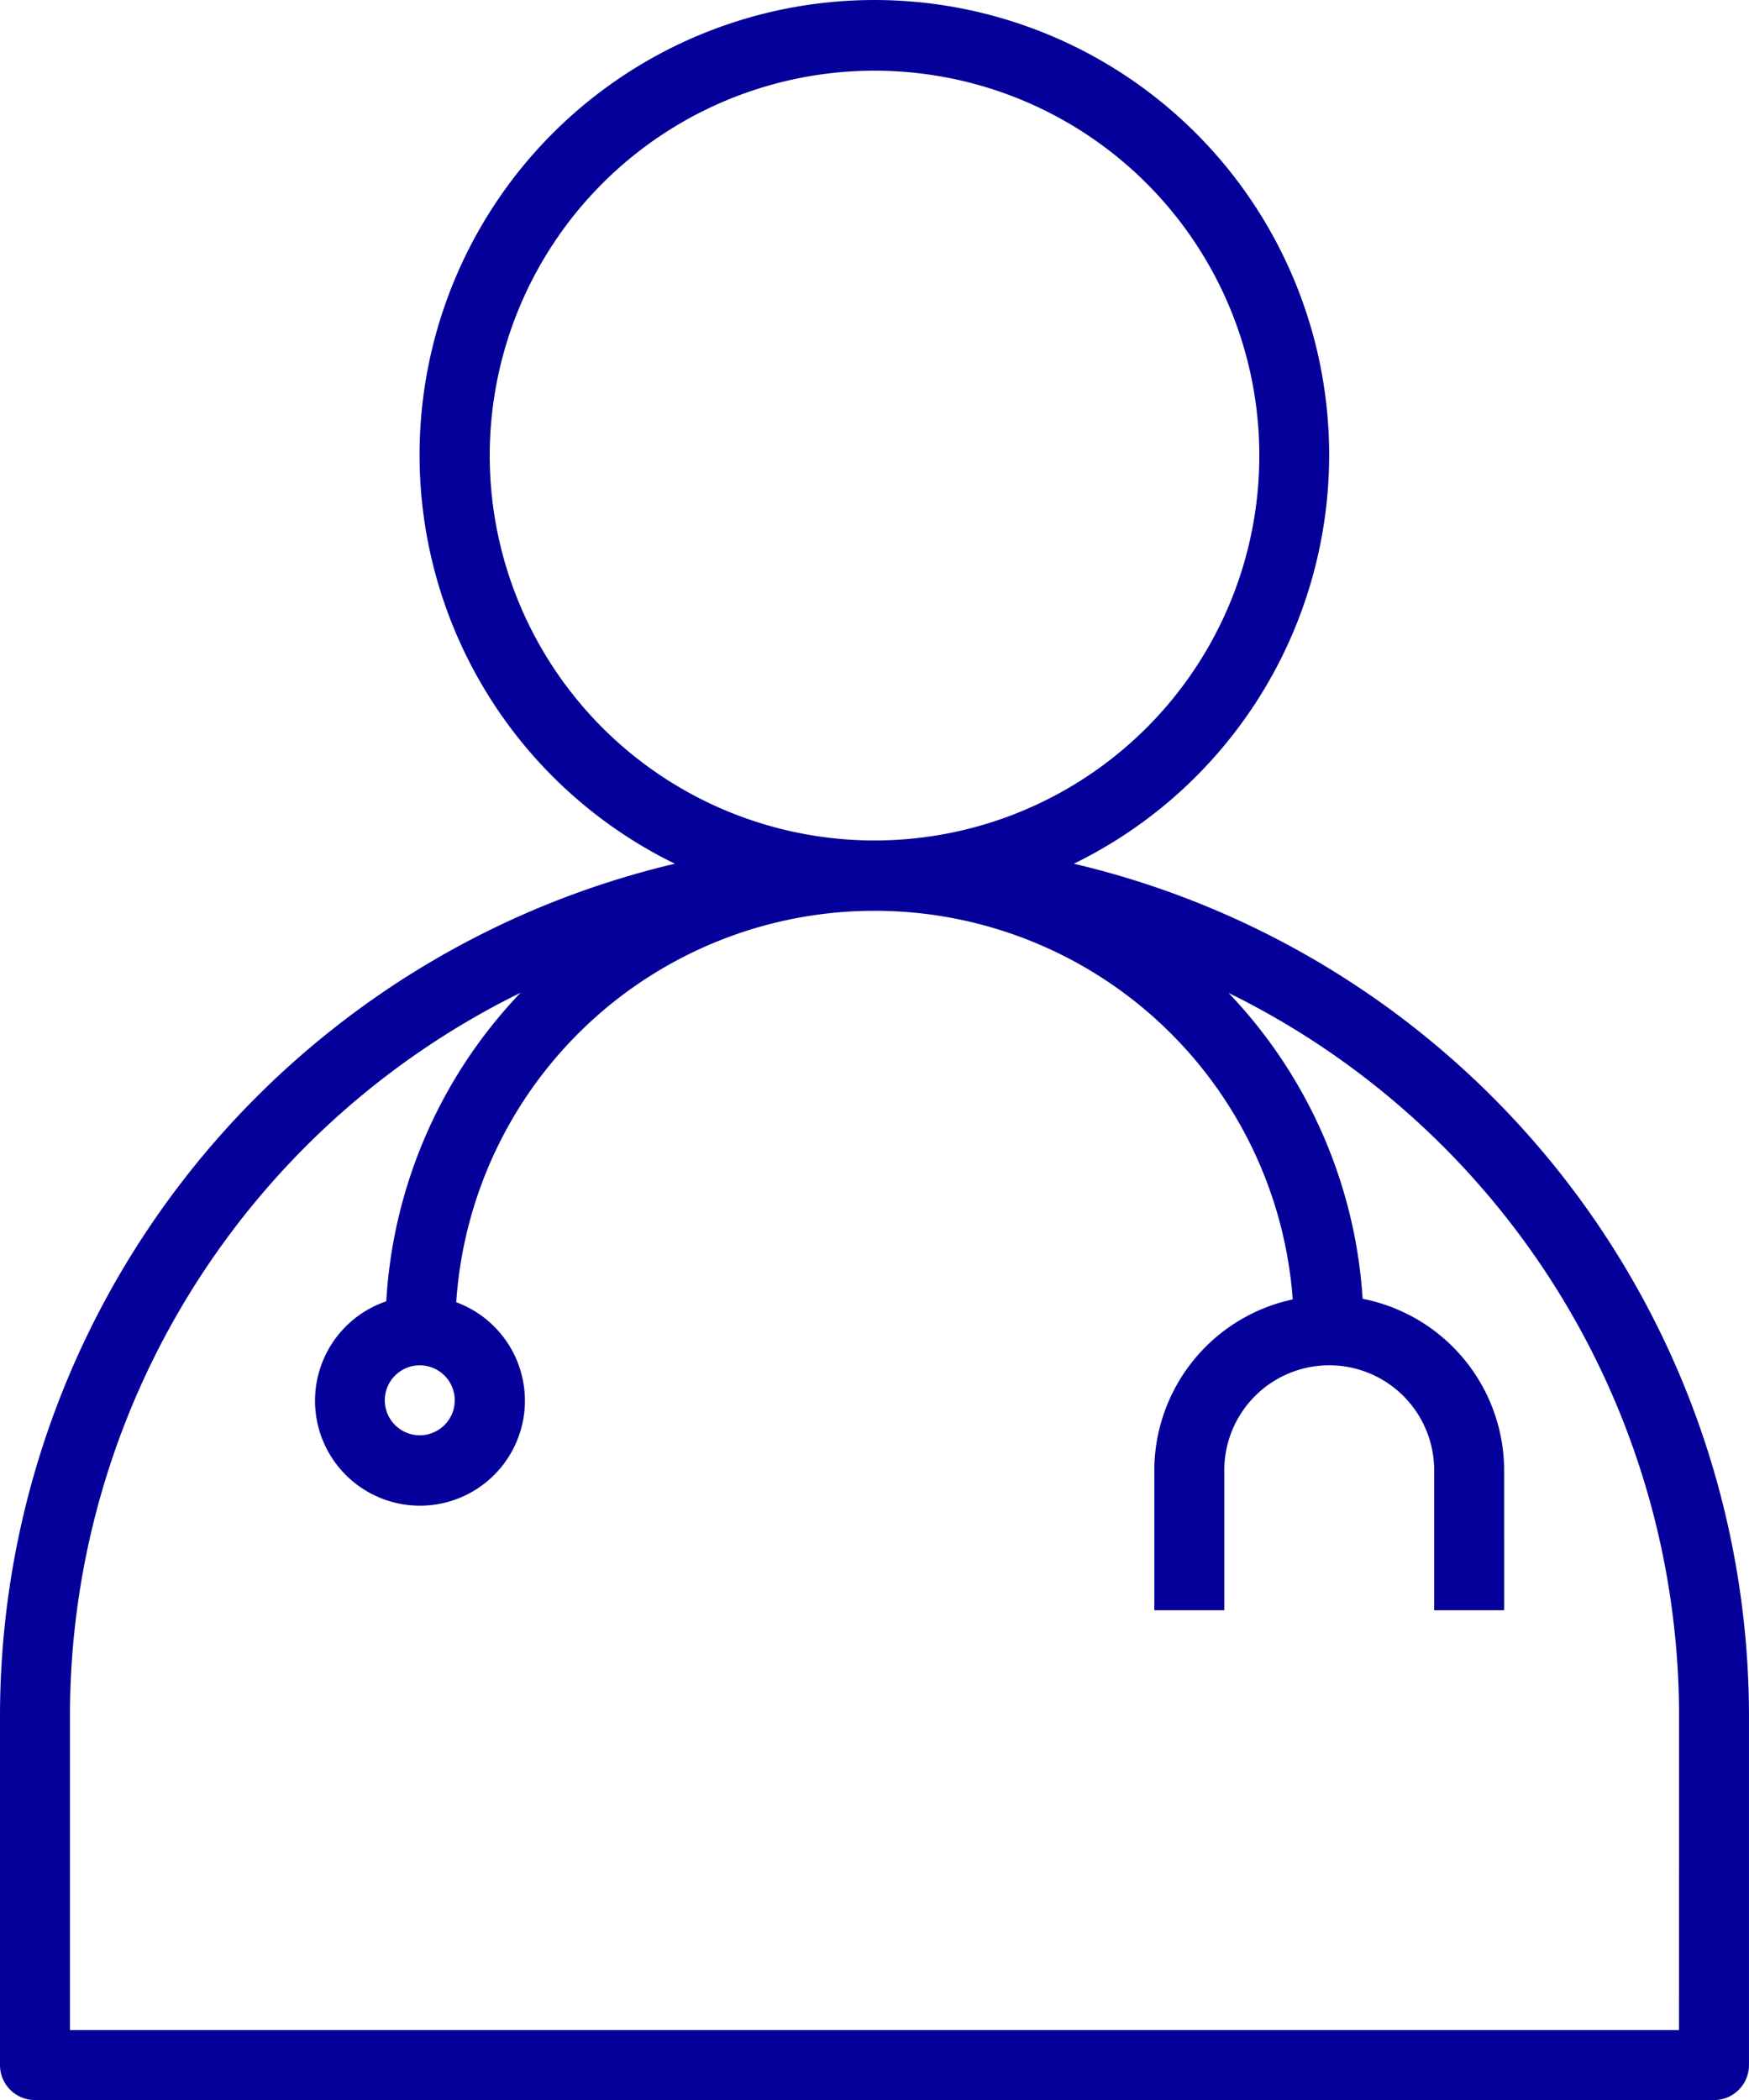 <svg xmlns="http://www.w3.org/2000/svg" width="61.916" height="74.326" viewBox="0 0 61.916 74.326">
  <g id="_024-doctor" data-name="024-doctor" transform="translate(-40.085 0)">
    <g id="Group_9" data-name="Group 9" transform="translate(40.085 0)">
      <path id="Path_9" data-name="Path 9" d="M78.1,30.569a16.1,16.1,0,1,0-14.124,0A31.005,31.005,0,0,0,40.085,60.7V73.088a1.238,1.238,0,0,0,1.238,1.238h59.44A1.238,1.238,0,0,0,102,73.088V60.7A31.005,31.005,0,0,0,78.1,30.569ZM57.422,16.125A13.622,13.622,0,1,1,71.043,29.746,13.622,13.622,0,0,1,57.422,16.125Zm42.1,55.725H42.562V60.7A28.51,28.51,0,0,1,58.513,35.136a17.251,17.251,0,0,0-4.754,10.921,3.715,3.715,0,1,0,2.477.032,14.843,14.843,0,0,1,29.613-.1,6.2,6.2,0,0,0-4.9,6.05V56.99h2.477V52.036a3.715,3.715,0,1,1,7.43,0V56.99h2.477V52.036a6.2,6.2,0,0,0-5.01-6.068,17.254,17.254,0,0,0-4.749-10.828A28.51,28.51,0,0,1,99.525,60.7ZM56.183,49.56a1.238,1.238,0,1,1-1.238-1.238A1.238,1.238,0,0,1,56.183,49.56Z" transform="translate(-40.085 0)" fill="#040099"/>
    </g>
  </g>
</svg>

